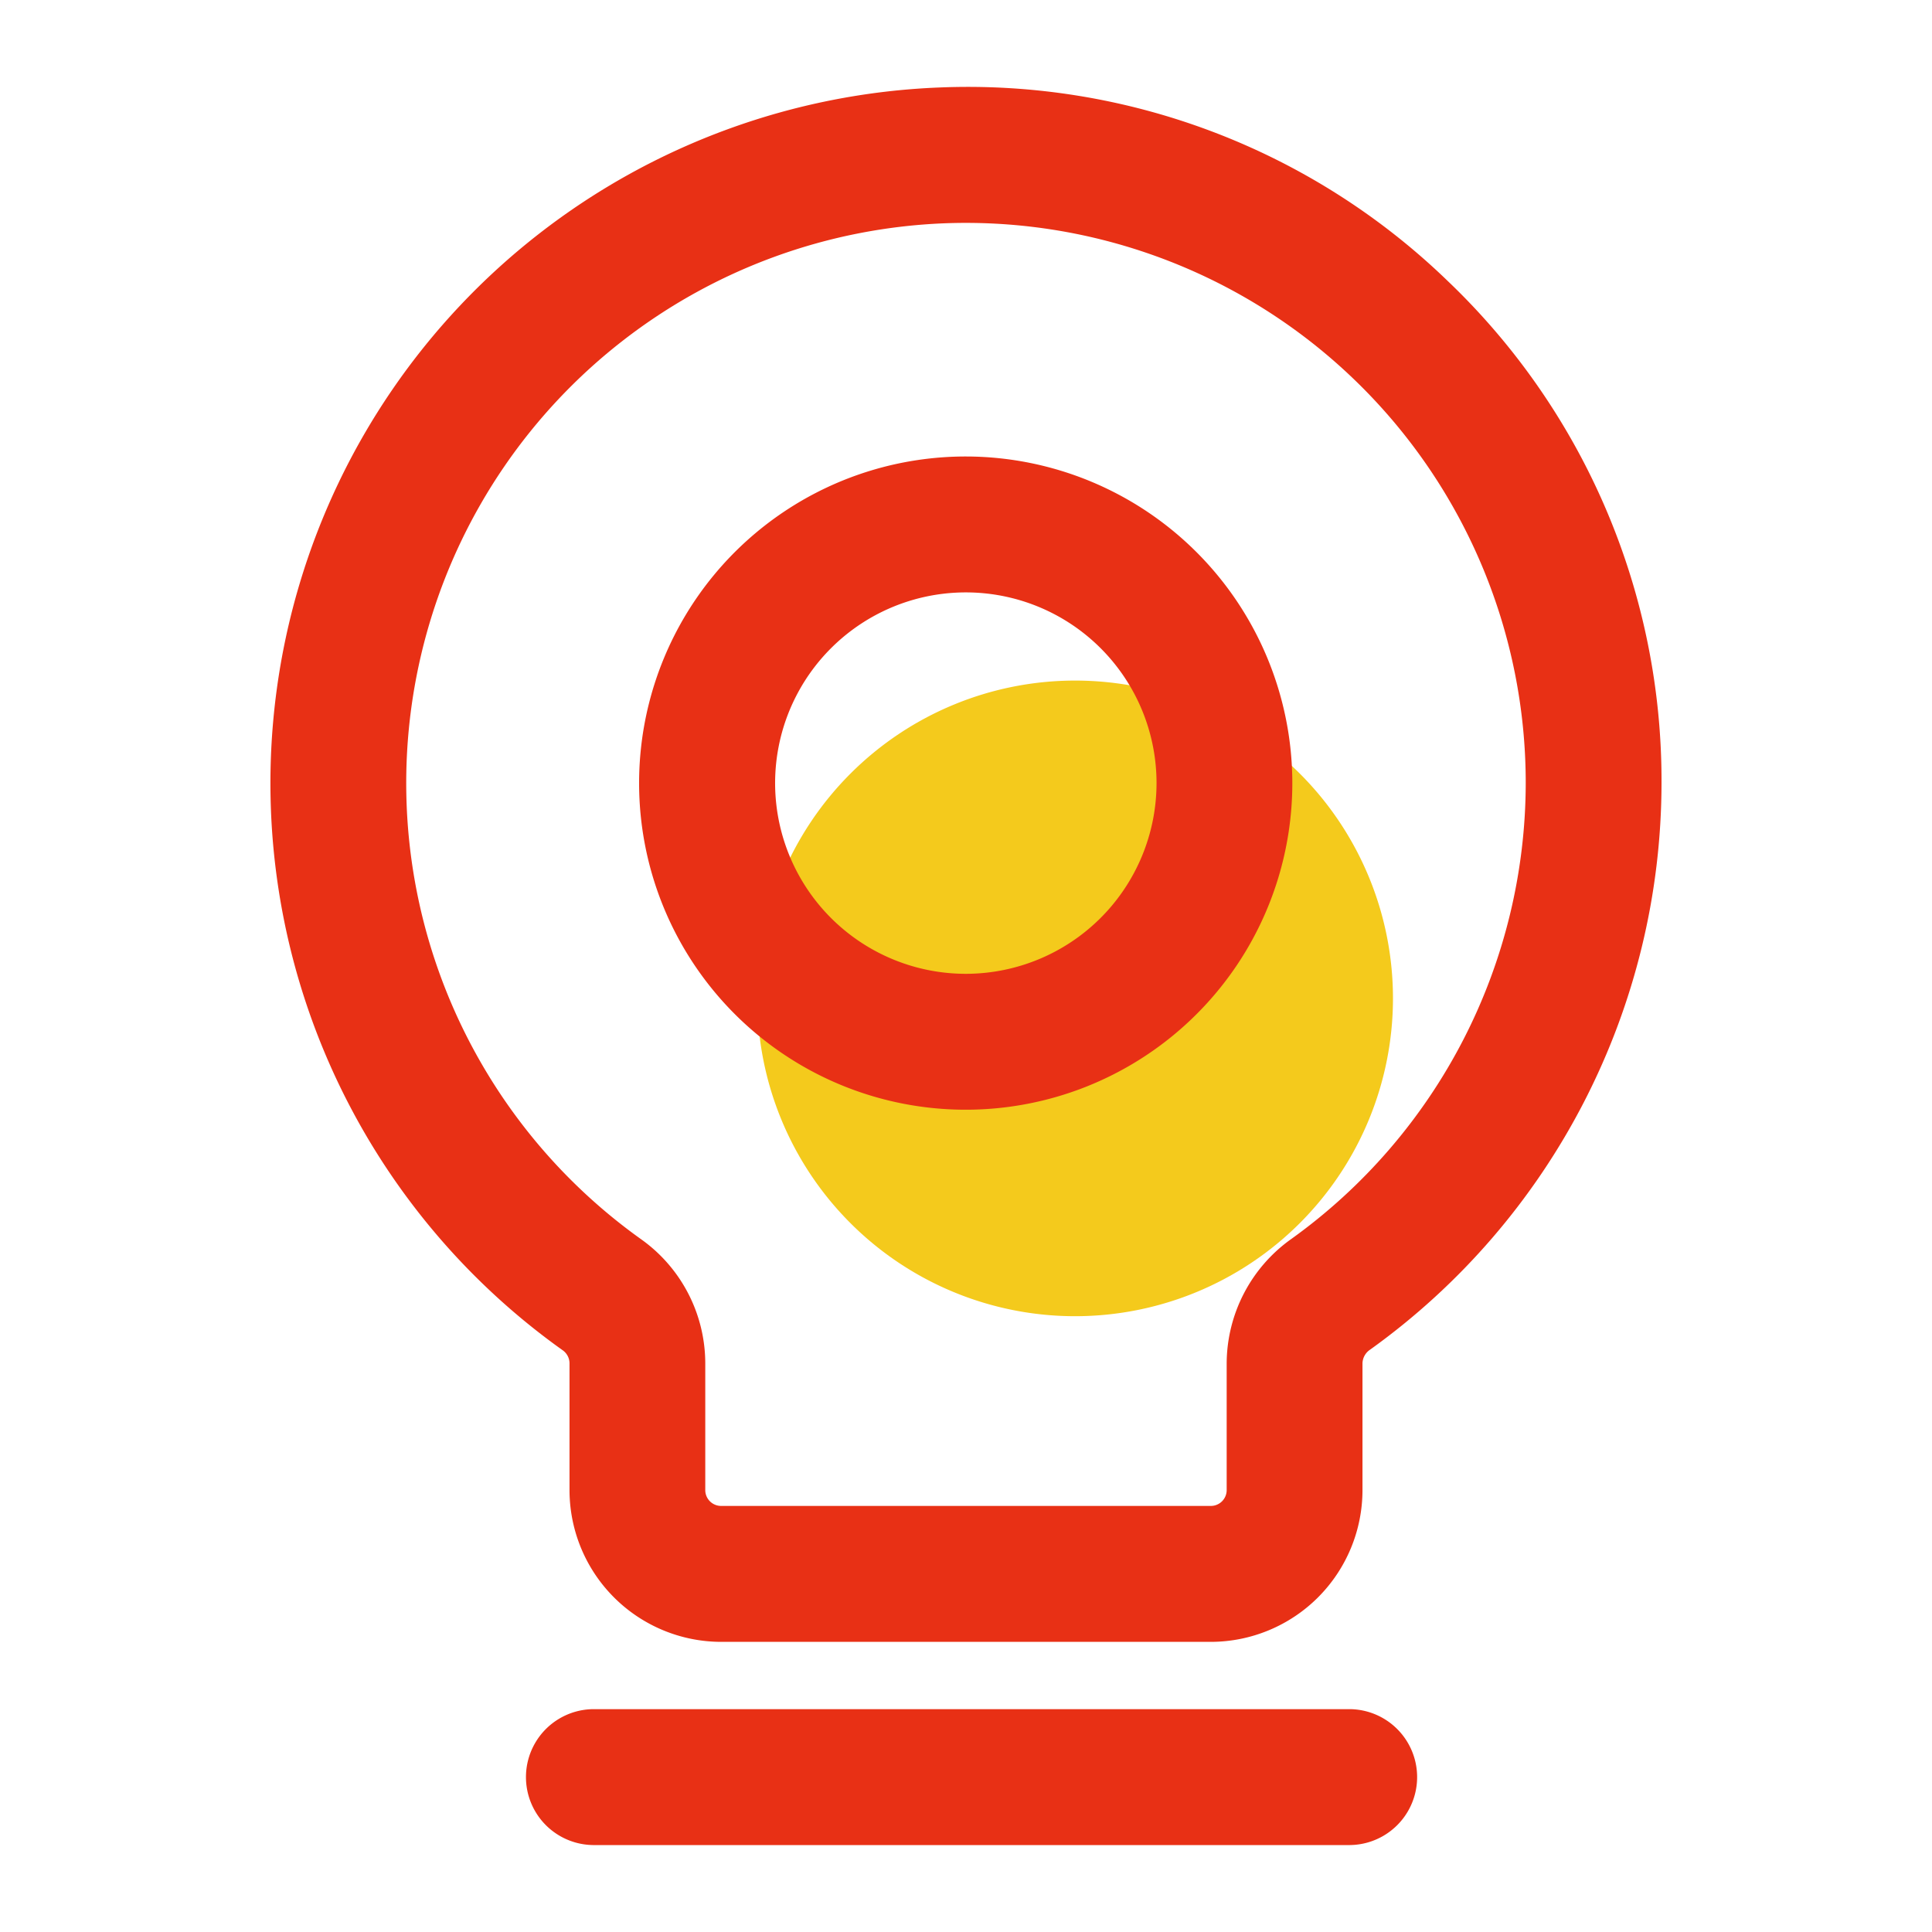 <?xml version="1.0" standalone="no"?><!DOCTYPE svg PUBLIC "-//W3C//DTD SVG 1.1//EN" "http://www.w3.org/Graphics/SVG/1.1/DTD/svg11.dtd"><svg t="1606101077077" class="icon" viewBox="0 0 1024 1024" version="1.1" xmlns="http://www.w3.org/2000/svg" p-id="16134" xmlns:xlink="http://www.w3.org/1999/xlink" width="200" height="200"><defs><style type="text/css"></style></defs><path d="M738.304 529.034a168.448 168.448 0 1 0-168.448 168.581 168.515 168.515 0 0 0 168.448-168.581z" fill="#F4CA1C" p-id="16135"></path><path d="M512 241.951a173.112 173.112 0 1 0 172.959 173.112A173.235 173.235 0 0 0 512 241.951z m0 274.191a101.079 101.079 0 1 1 100.987-101.079A101.151 101.151 0 0 1 512 516.142z m255.642-366.904A365.742 365.742 0 0 0 497.664 46.377a369.029 369.029 0 0 0-199.578 669.184 8.53 8.53 0 0 1 3.768 6.932v67.292a80.486 80.486 0 0 0 80.353 80.435h259.584a80.486 80.486 0 0 0 80.353-80.435V722.534a9.006 9.006 0 0 1 4.07-7.209A370.043 370.043 0 0 0 880.64 415.063a366.08 366.08 0 0 0-112.993-265.825z m-83.302 507.5a81.254 81.254 0 0 0-34.176 65.797v67.236a8.402 8.402 0 0 1-8.387 8.402h-259.584a8.402 8.402 0 0 1-8.387-8.402v-67.292a80.829 80.829 0 0 0-33.905-65.582A296.96 296.96 0 0 1 500.398 118.359q5.862-0.225 11.689-0.225a296.786 296.786 0 0 1 296.581 296.929 297.871 297.871 0 0 1-124.324 241.674z m31.165 249.149H314.368a36.019 36.019 0 0 0 0 72.033h401.142a36.019 36.019 0 0 0 0-72.033z" fill="#e83015" p-id="16136" data-spm-anchor-id="a313x.7781069.0.i11" class="selected"></path></svg>